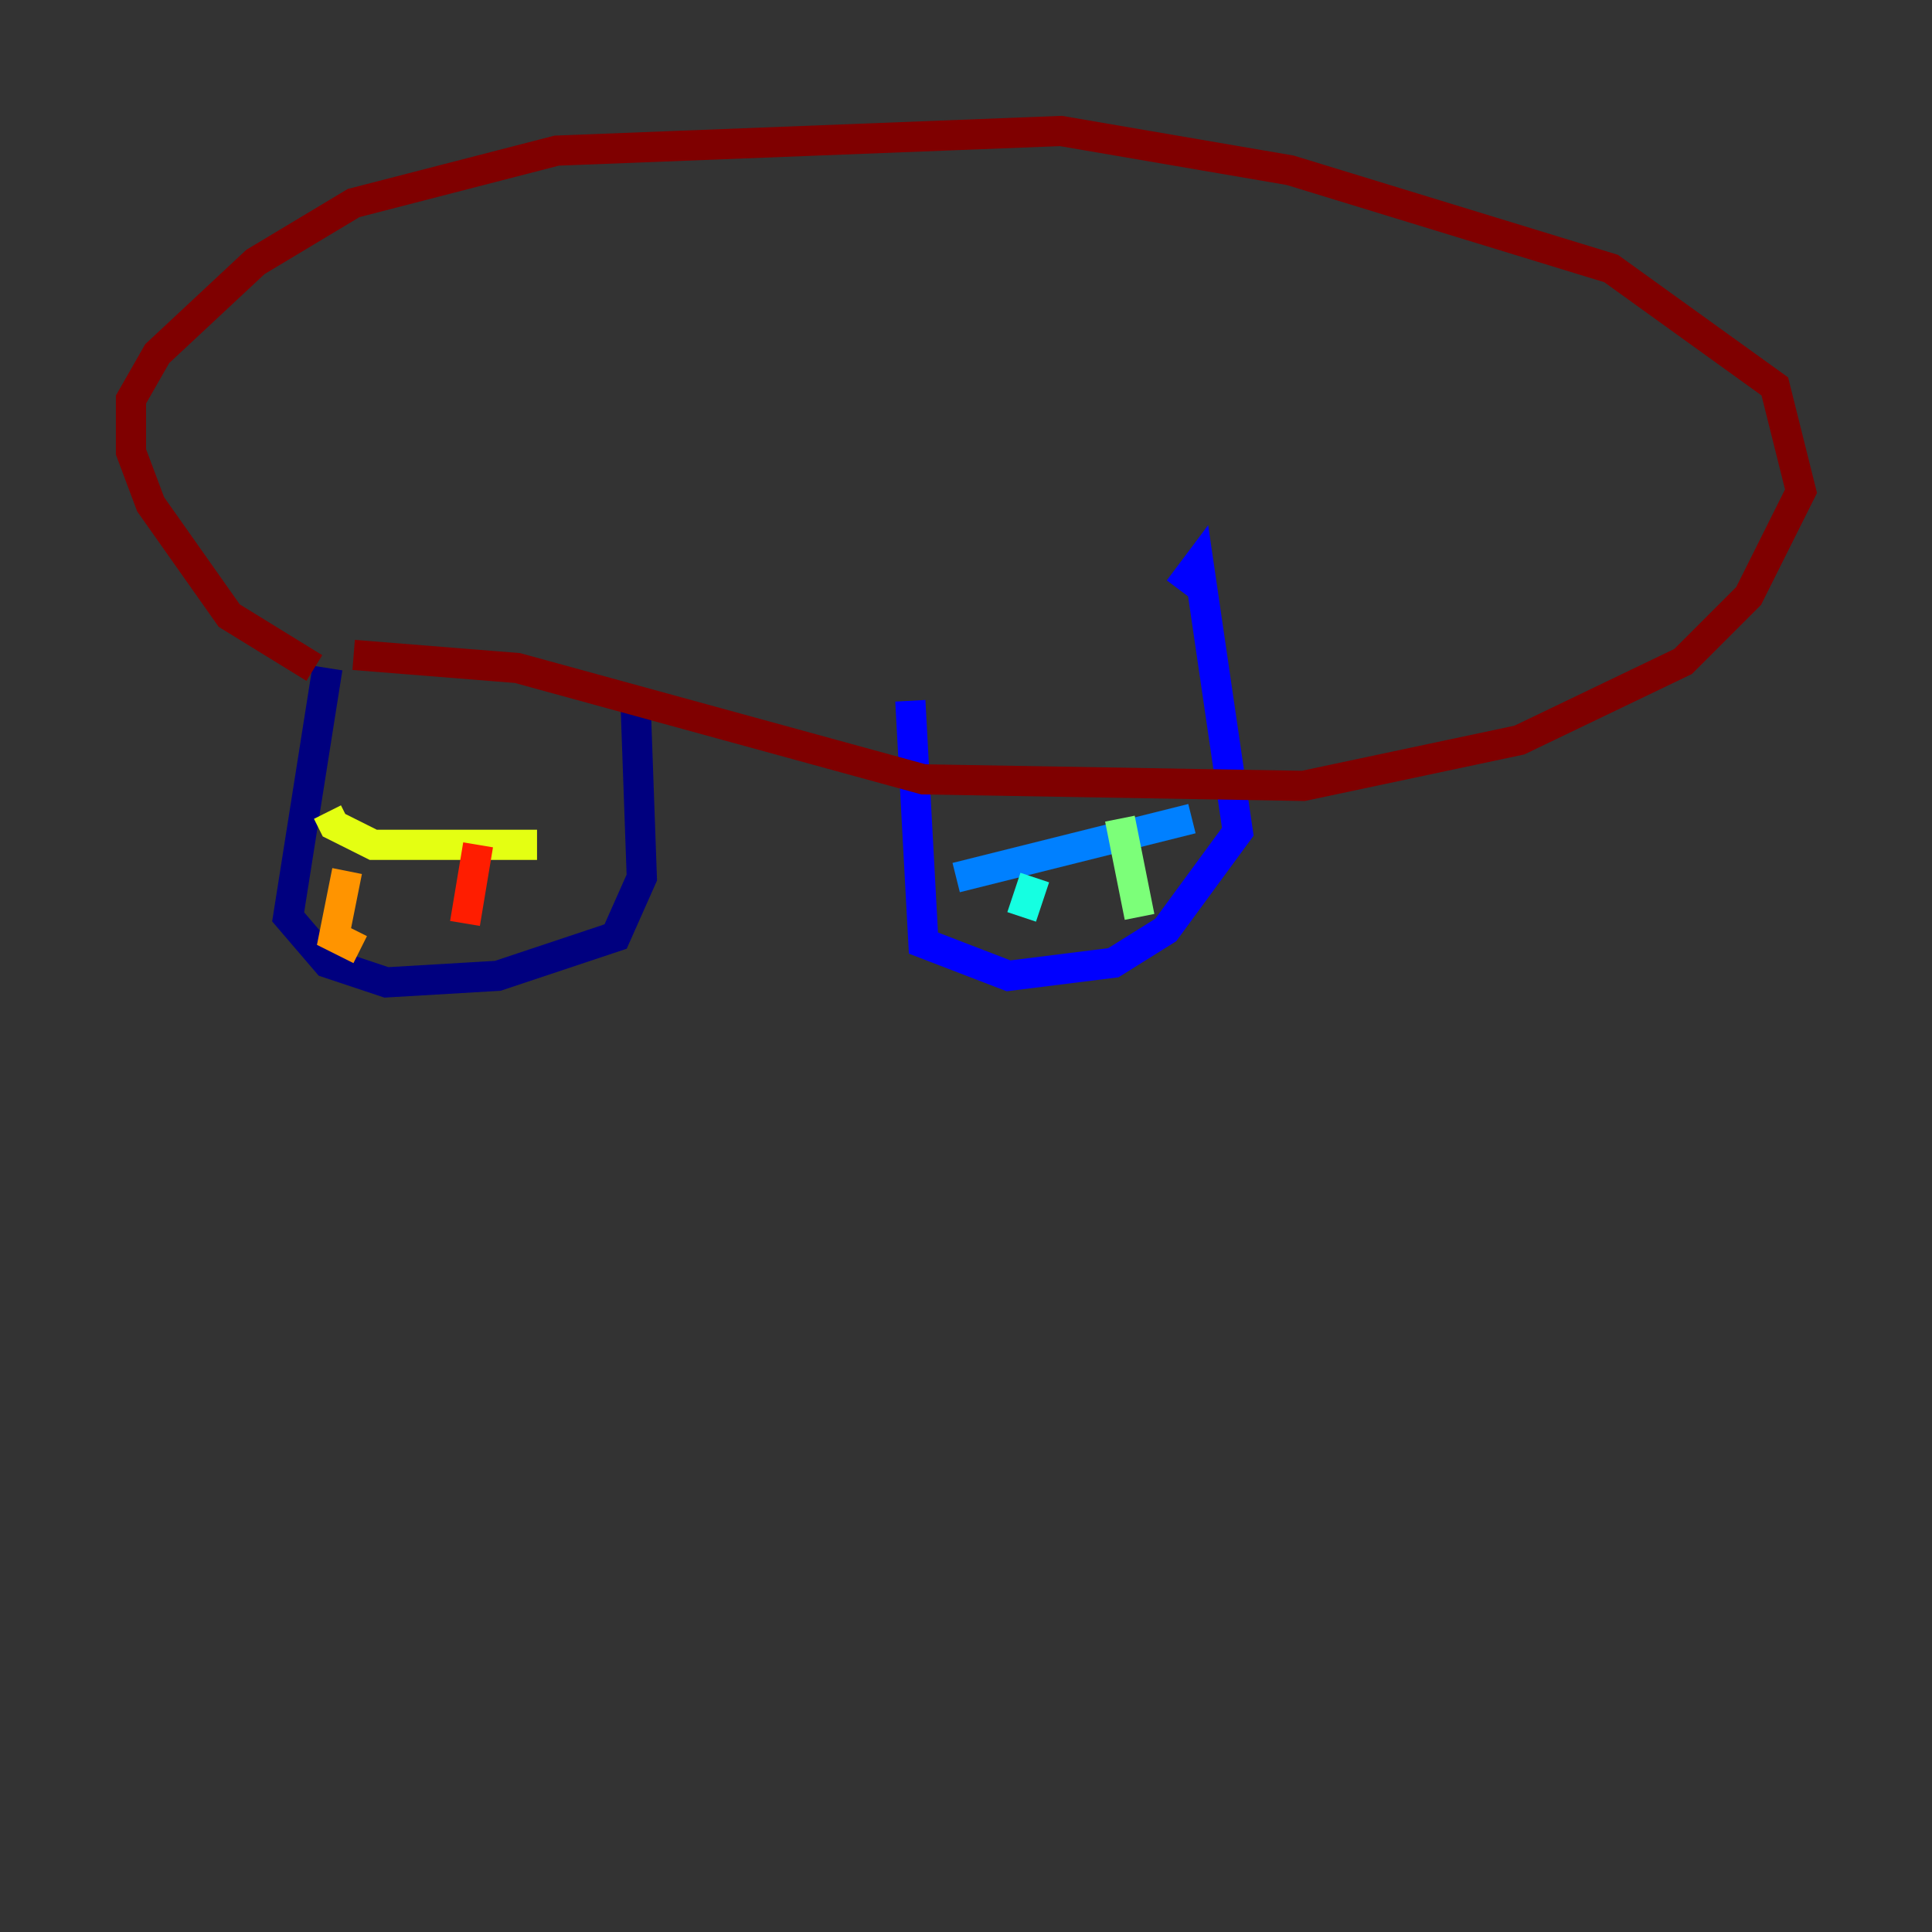 <?xml version="1.0" encoding="utf-8" ?>
<svg baseProfile="tiny" height="128" version="1.2" viewBox="0,0,128,128" width="128" xmlns="http://www.w3.org/2000/svg" xmlns:ev="http://www.w3.org/2001/xml-events" xmlns:xlink="http://www.w3.org/1999/xlink"><rect x="0" y="0" width="128" height="128" fill="#333333" stroke="none"/><defs /><polyline fill="none" points="21.695,44.258 19.091,60.746 21.695,63.783 25.6,65.085 32.976,64.651 40.786,62.047 42.522,58.142 42.088,45.993" stroke="#00007f" stroke-width="2" /><polyline fill="none" points="60.312,46.427 61.18,62.481 66.82,64.651 73.763,63.783 77.234,61.614 82.007,55.105 79.403,37.315 78.102,39.051" stroke="#0000ff" stroke-width="2" /><polyline fill="none" points="63.349,58.142 78.969,54.237" stroke="#0080ff" stroke-width="2" /><polyline fill="none" points="68.556,58.142 67.688,60.746" stroke="#15ffe1" stroke-width="2" /><polyline fill="none" points="74.197,54.237 75.498,60.746" stroke="#7cff79" stroke-width="2" /><polyline fill="none" points="21.695,53.803 22.129,54.671 24.732,55.973 35.58,55.973" stroke="#e4ff12" stroke-width="2" /><polyline fill="none" points="22.997,57.709 22.129,62.047 23.864,62.915" stroke="#ff9400" stroke-width="2" /><polyline fill="none" points="31.675,55.973 30.807,61.18" stroke="#ff1d00" stroke-width="2" /><polyline fill="none" points="20.827,44.258 15.186,40.786 9.98,33.41 8.678,29.939 8.678,26.468 10.414,23.43 16.922,17.356 23.43,13.451 36.881,9.98 70.291,8.678 85.478,11.281 106.739,17.79 117.586,25.6 119.322,32.542 115.851,39.485 111.512,43.824 100.664,49.031 86.346,52.068 61.18,51.634 34.278,44.258 23.43,43.39" stroke="#7f0000" stroke-width="2" /></svg>